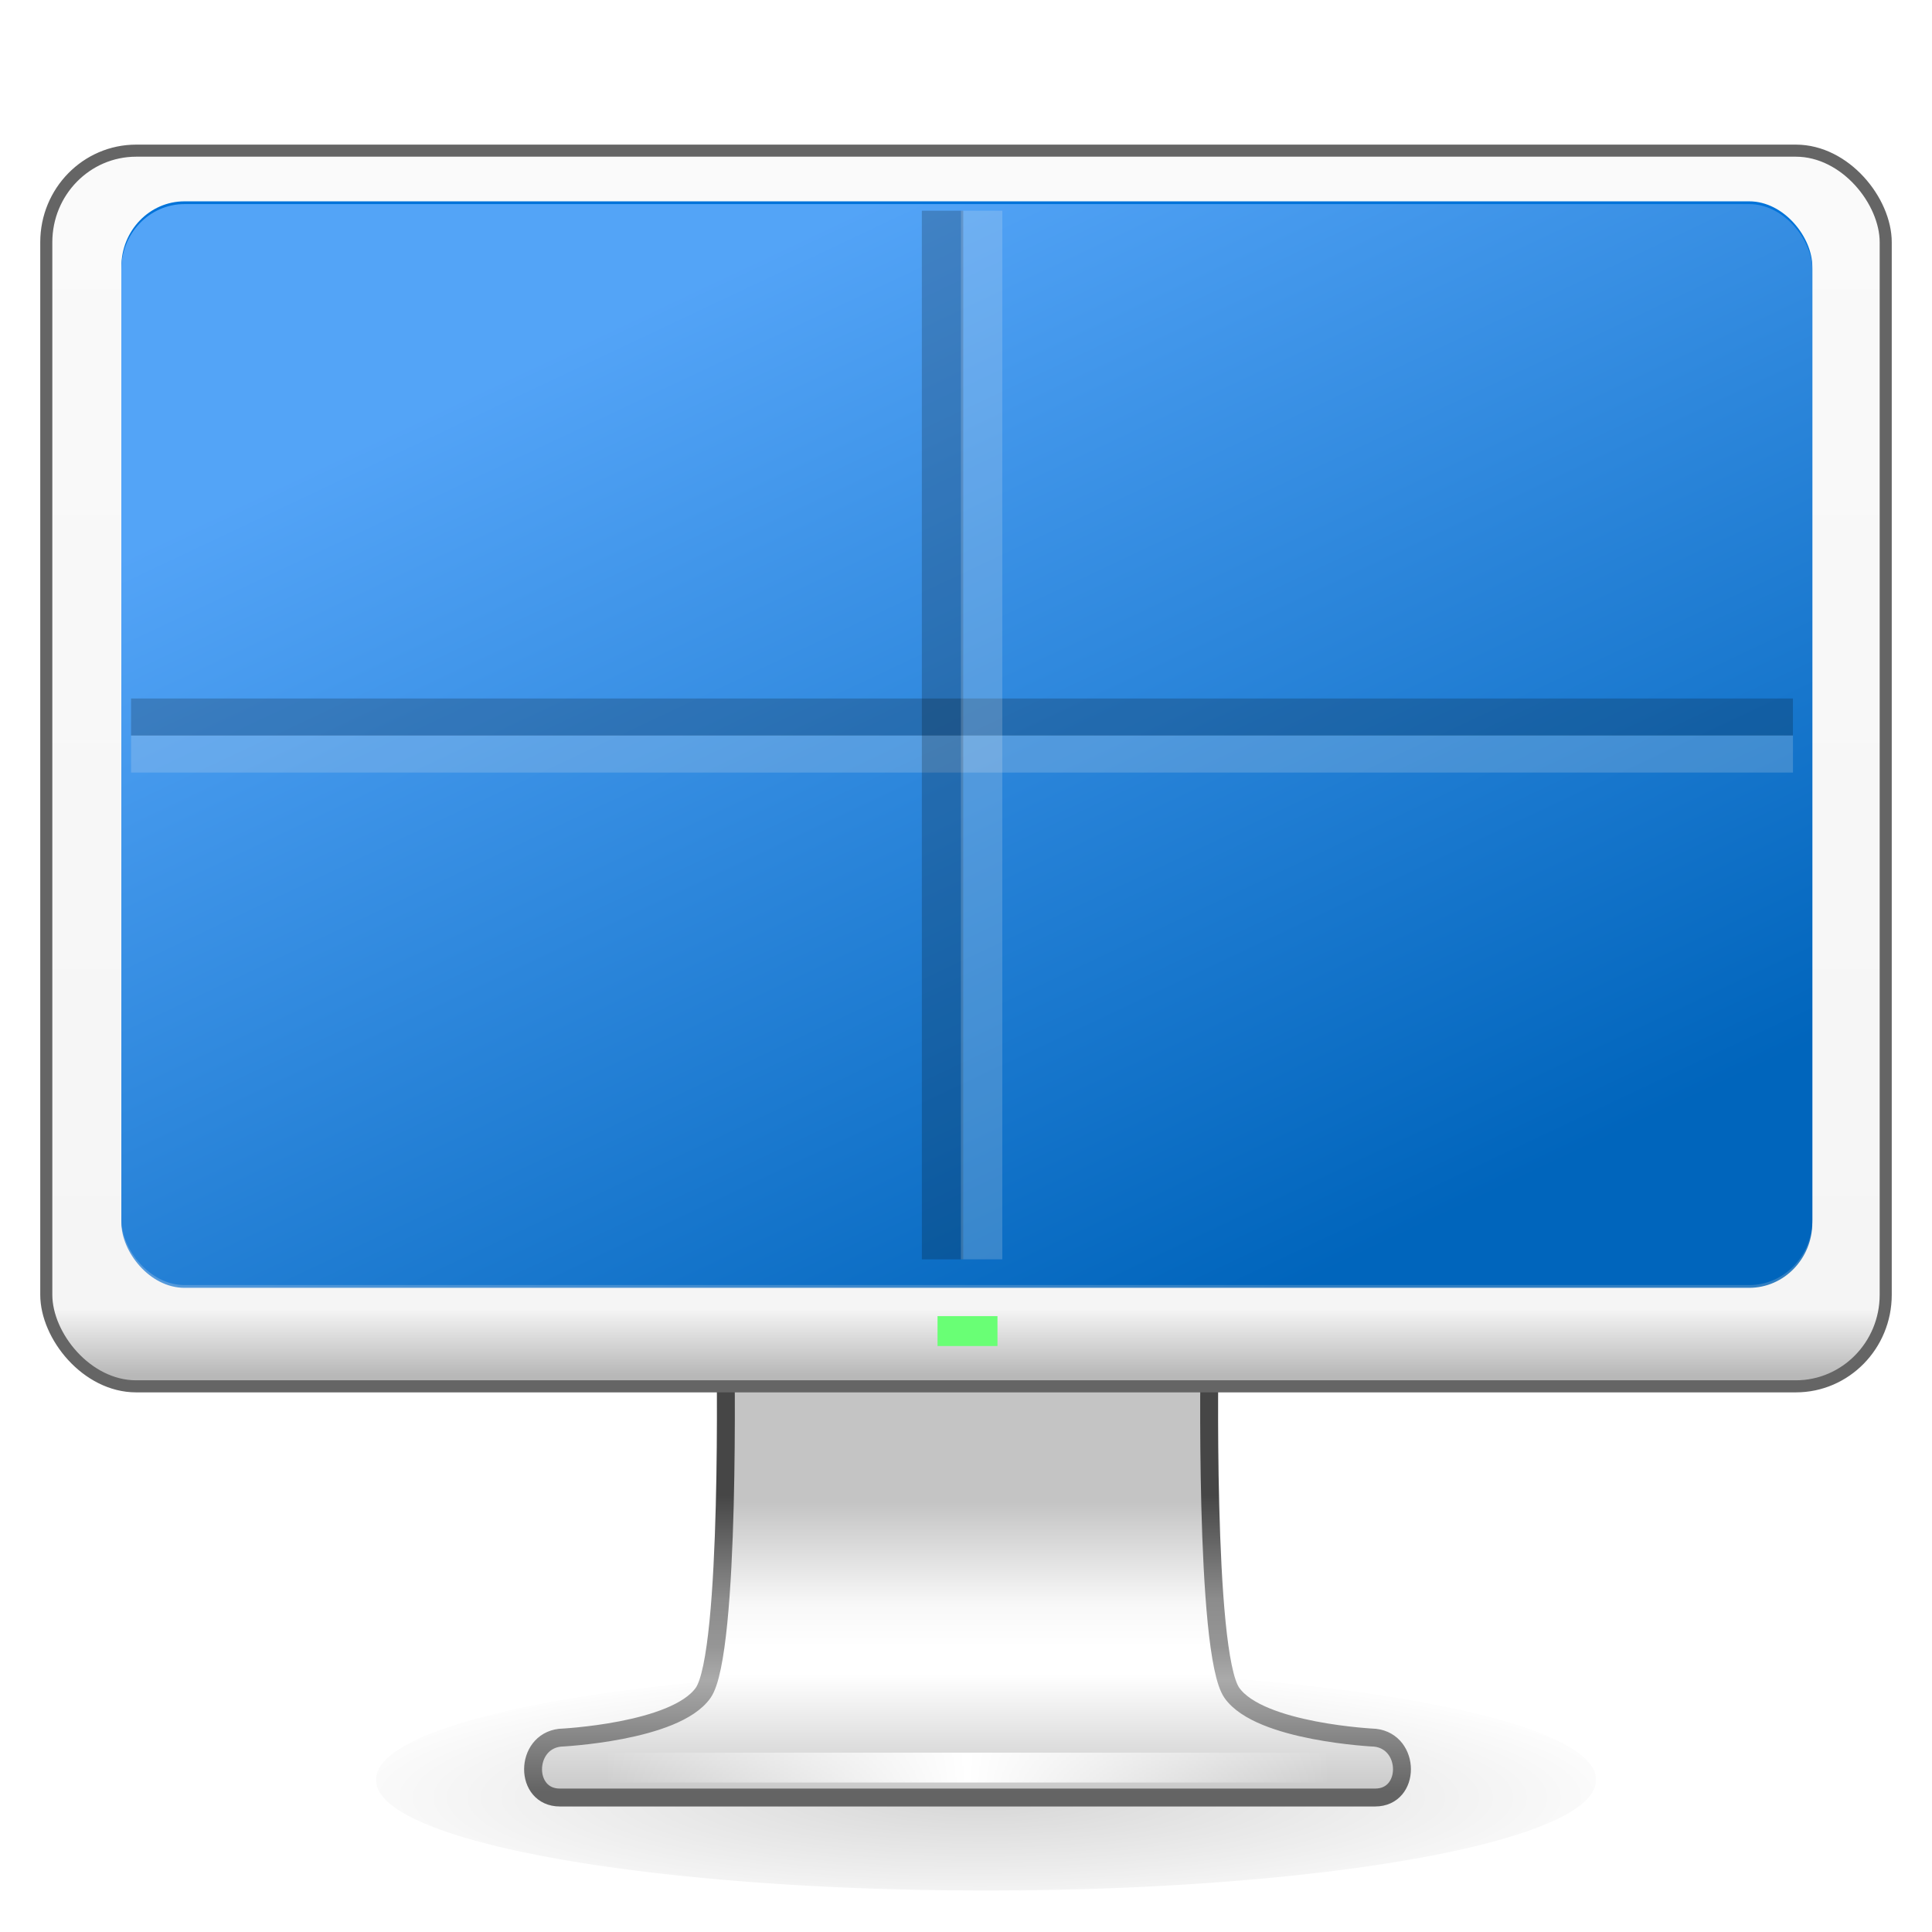 <?xml version="1.0" encoding="UTF-8" standalone="no"?>
<!-- Created with Inkscape (http://www.inkscape.org/) -->

<svg
   xmlns:dc="http://purl.org/dc/elements/1.1/"
   xmlns:cc="http://creativecommons.org/ns#"
   xmlns:rdf="http://www.w3.org/1999/02/22-rdf-syntax-ns#"
   xmlns:svg="http://www.w3.org/2000/svg"
   xmlns="http://www.w3.org/2000/svg"
   xmlns:xlink="http://www.w3.org/1999/xlink"
   xmlns:sodipodi="http://sodipodi.sourceforge.net/DTD/sodipodi-0.dtd"
   xmlns:inkscape="http://www.inkscape.org/namespaces/inkscape"
   version="1.0"
   width="48"
   height="48"
   id="svg4569"
   sodipodi:version="0.32"
   inkscape:version="0.91 r13725"
   sodipodi:docname="gnome-panel-workspace-switcher.svg"
   inkscape:output_extension="org.inkscape.output.svg.inkscape">
  <sodipodi:namedview
     inkscape:window-height="789"
     inkscape:window-width="1440"
     inkscape:pageshadow="2"
     inkscape:pageopacity="0.0"
     guidetolerance="10.0"
     gridtolerance="10.0"
     objecttolerance="10.0"
     borderopacity="1.0"
     bordercolor="#666666"
     pagecolor="#ffffff"
     id="base"
     showgrid="false"
     showguides="true"
     inkscape:guide-bbox="true"
     inkscape:zoom="4.6128899"
     inkscape:cx="40.902075"
     inkscape:cy="32.718541"
     inkscape:window-x="47"
     inkscape:window-y="58"
     inkscape:current-layer="svg4569"
     inkscape:window-maximized="0">
    <inkscape:grid
       type="xygrid"
       id="grid2421"
       empspacing="5"
       visible="true"
       enabled="true"
       snapvisiblegridlinesonly="true" />
  </sodipodi:namedview>
  <defs
     id="defs4571">
    <linearGradient
       id="linearGradient5044">
      <stop
         style="stop-color:#000000;stop-opacity:1;"
         offset="0"
         id="stop5046" />
      <stop
         style="stop-color:#000000;stop-opacity:0;"
         offset="1"
         id="stop5048" />
    </linearGradient>
    <filter
       color-interpolation-filters="sRGB"
       inkscape:collect="always"
       id="filter5056"
       x="-0.039"
       width="1.078"
       y="-0.188"
       height="1.376">
      <feGaussianBlur
         inkscape:collect="always"
         stdDeviation="0.724"
         id="feGaussianBlur5058" />
    </filter>
    <linearGradient
       id="linearGradient3912-9">
      <stop
         id="stop3914-3"
         style="stop-color:#c4c4c4;stop-opacity:1;"
         offset="0" />
      <stop
         id="stop3916-9"
         style="stop-color:#f8f8f8;stop-opacity:1;"
         offset="0.35" />
      <stop
         id="stop3918-0"
         style="stop-color:#ffffff;stop-opacity:1;"
         offset="0.494" />
      <stop
         id="stop3920-8"
         style="stop-color:#ffffff;stop-opacity:1;"
         offset="0.589" />
      <stop
         id="stop3922-8"
         style="stop-color:#c7c7c7;stop-opacity:1;"
         offset="1" />
    </linearGradient>
    <linearGradient
       id="linearGradient3924-5">
      <stop
         id="stop3926-0"
         style="stop-color:#464646;stop-opacity:1"
         offset="0" />
      <stop
         id="stop3928-9"
         style="stop-color:#8c8c8c;stop-opacity:1"
         offset="0.35" />
      <stop
         id="stop3930-6"
         style="stop-color:#969696;stop-opacity:1"
         offset="0.51" />
      <stop
         id="stop3932-3"
         style="stop-color:#aaaaaa;stop-opacity:1"
         offset="0.62" />
      <stop
         id="stop3934-8"
         style="stop-color:#646464;stop-opacity:1"
         offset="1" />
    </linearGradient>
    <linearGradient
       id="linearGradient3342-5">
      <stop
         id="stop3344-6"
         style="stop-color:#ffffff;stop-opacity:0"
         offset="0" />
      <stop
         id="stop3346-1"
         style="stop-color:#ffffff;stop-opacity:1"
         offset="1" />
    </linearGradient>
    <linearGradient
       id="linearGradient5016">
      <stop
         style="stop-color:#fafafa;stop-opacity:1;"
         offset="0"
         id="stop5018" />
      <stop
         id="stop5024"
         offset="0.945"
         style="stop-color:#f5f5f5;stop-opacity:1;" />
      <stop
         style="stop-color:#b8b8b8;stop-opacity:1;"
         offset="1"
         id="stop5020" />
    </linearGradient>
    <linearGradient
       inkscape:collect="always"
       xlink:href="#linearGradient5016"
       id="linearGradient3336"
       gradientUnits="userSpaceOnUse"
       gradientTransform="matrix(0.744,0,0,0.758,0.22,-0.236)"
       x1="31.075"
       y1="6.065"
       x2="31.075"
       y2="45.381" />
    <linearGradient
       inkscape:collect="always"
       xlink:href="#linearGradient3342-5"
       id="linearGradient3338"
       gradientUnits="userSpaceOnUse"
       gradientTransform="matrix(1.139,0,0,0.99,-2.827,-2.602)"
       spreadMethod="reflect"
       x1="15.574"
       y1="46.971"
       x2="23.578"
       y2="46.971" />
    <linearGradient
       inkscape:collect="always"
       xlink:href="#linearGradient3912-9"
       id="linearGradient3340"
       gradientUnits="userSpaceOnUse"
       gradientTransform="matrix(0.976,0,0,0.991,-325.521,-48.952)"
       x1="361.106"
       y1="87.05"
       x2="361.106"
       y2="94.396" />
    <linearGradient
       inkscape:collect="always"
       xlink:href="#linearGradient3924-5"
       id="linearGradient3343"
       gradientUnits="userSpaceOnUse"
       gradientTransform="matrix(0.979,0,0,0.99,-36.69,1.573)"
       x1="61.969"
       y1="35.944"
       x2="61.969"
       y2="43.378" />
    <radialGradient
       inkscape:collect="always"
       xlink:href="#linearGradient5044"
       id="radialGradient3345"
       gradientUnits="userSpaceOnUse"
       gradientTransform="matrix(1,0,0,0.241,0,44.456)"
       cx="32.803"
       cy="61.713"
       fx="32.803"
       fy="61.713"
       r="23.133" />
    <linearGradient
       inkscape:collect="always"
       xlink:href="#linearGradient4507-4"
       id="linearGradient3148"
       gradientUnits="userSpaceOnUse"
       x1="90.158"
       y1="-8.82"
       x2="106.487"
       y2="24.474" />
    <linearGradient
       id="linearGradient4507-4">
      <stop
         style="stop-color:#68b0ff;stop-opacity:1;"
         offset="0"
         id="stop4509-5" />
      <stop
         style="stop-color:#0061b5;stop-opacity:1;"
         offset="1"
         id="stop4511-5" />
    </linearGradient>
  </defs>
  <path
     sodipodi:type="arc"
     style="opacity:0.4;fill:url(#radialGradient3345);fill-opacity:1;stroke:none;filter:url(#filter5056)"
     id="path5038"
     sodipodi:cx="33.003136"
     sodipodi:cy="58.583073"
     sodipodi:rx="20.363636"
     sodipodi:ry="4.6144199"
     d="m 53.367,58.583 a 20.364,4.614 0 1 1 -40.727,0 20.364,4.614 0 1 1 40.727,0 z"
     transform="matrix(0.744,0,0,0.592,-0.057,9.538)" />
  <path
     d="m 18.023,33.507 c 0,0 0.139,7.569 -0.554,8.552 -0.693,0.983 -3.559,1.114 -3.559,1.114 -0.884,0.103 -0.892,1.486 0,1.486 l 20.255,0 c 0.892,0 0.885,-1.384 0,-1.486 0,0 -2.867,-0.131 -3.559,-1.114 -0.693,-0.983 -0.554,-8.552 -0.554,-8.552 z"
     id="rect1789-1"
     style="fill:url(#linearGradient3340);fill-opacity:1;fill-rule:nonzero;stroke:url(#linearGradient3343);stroke-width:0.445;stroke-linecap:round;stroke-linejoin:round;stroke-miterlimit:4;stroke-opacity:1;stroke-dasharray:none;stroke-dashoffset:0.5;marker:none;visibility:visible;display:inline;overflow:visible;enable-background:new"
     inkscape:connector-curvature="0"
     sodipodi:nodetypes="cscsscscc" />
  <path
     inkscape:connector-curvature="0"
     d="m 15.487,43.915 17.1,0"
     id="path3340-5"
     style="fill:none;stroke:url(#linearGradient3338);stroke-width:0.742px;stroke-linecap:square;stroke-linejoin:miter;stroke-opacity:1" />
  <rect
     width="45.7"
     height="30.7"
     rx="2.233"
     ry="2.274"
     x="1.15"
     y="3.743"
     id="rect2722-9"
     style="fill:url(#linearGradient3336);fill-opacity:1;stroke:#656565;stroke-width:0.3;stroke-linecap:round;stroke-linejoin:round;stroke-miterlimit:4;stroke-opacity:1;stroke-dasharray:none;stroke-dashoffset:0.5" />
  <rect
     style="fill:#69ff75;fill-opacity:1;stroke:none"
     id="rect3853"
     width="1.489"
     height="0.743"
     x="23.293"
     y="32.699" />
  <g
     id="g3136"
     transform="matrix(0.804,0,0,0.775,-51.967,12.405)">
    <rect
       style="fill:#0073d9;fill-opacity:1;stroke:none"
       id="rect2996-6"
       width="52.253"
       height="34.742"
       x="68.386"
       y="-9.552"
       rx="1.95"
       ry="2.091" />
    <rect
       style="opacity:0.8;fill:url(#linearGradient3148);fill-opacity:1;stroke:none"
       id="rect2996-6-5-5"
       width="52.253"
       height="34.742"
       x="68.386"
       y="-9.464"
       rx="1.95"
       ry="2.091" />
    <g
       id="g2856"
       transform="matrix(1.239,0,0,1.2,64.273,-16.162)">
      <path
         style="opacity:0.2;fill:none;stroke:#000000;stroke-width:0.993;stroke-linecap:square;stroke-linejoin:miter;stroke-miterlimit:4;stroke-opacity:1;stroke-dasharray:none"
         id="path3336"
         d="m 4.058,19.286 40.455,0"
         inkscape:connector-curvature="0" />
      <path
         style="opacity:0.2;fill:#ffffff;fill-opacity:1;fill-rule:evenodd;stroke:#eeeeec;stroke-width:0.993;stroke-linecap:square;stroke-linejoin:miter;stroke-miterlimit:4;stroke-opacity:1;stroke-dasharray:none"
         id="path3338"
         d="m 4.058,20.272 40.455,0"
         inkscape:connector-curvature="0" />
    </g>
    <g
       id="g2860"
       transform="matrix(1.223,0,0,1.097,64.671,-13.6)">
      <path
         style="opacity:0.2;fill:none;stroke:#000000;stroke-width:1.046;stroke-linecap:square;stroke-linejoin:miter;stroke-miterlimit:4;stroke-opacity:1;stroke-dasharray:none"
         id="path3334"
         d="m 23.786,4.487 0,29.598"
         inkscape:connector-curvature="0" />
      <path
         style="opacity:0.2;fill:#ffffff;fill-opacity:1;fill-rule:evenodd;stroke:#eeeeec;stroke-width:1.046;stroke-linecap:square;stroke-linejoin:miter;stroke-miterlimit:4;stroke-opacity:1;stroke-dasharray:none"
         id="path3340-7"
         d="m 24.773,4.487 0,29.598"
         inkscape:connector-curvature="0" />
    </g>
  </g>
</svg>
